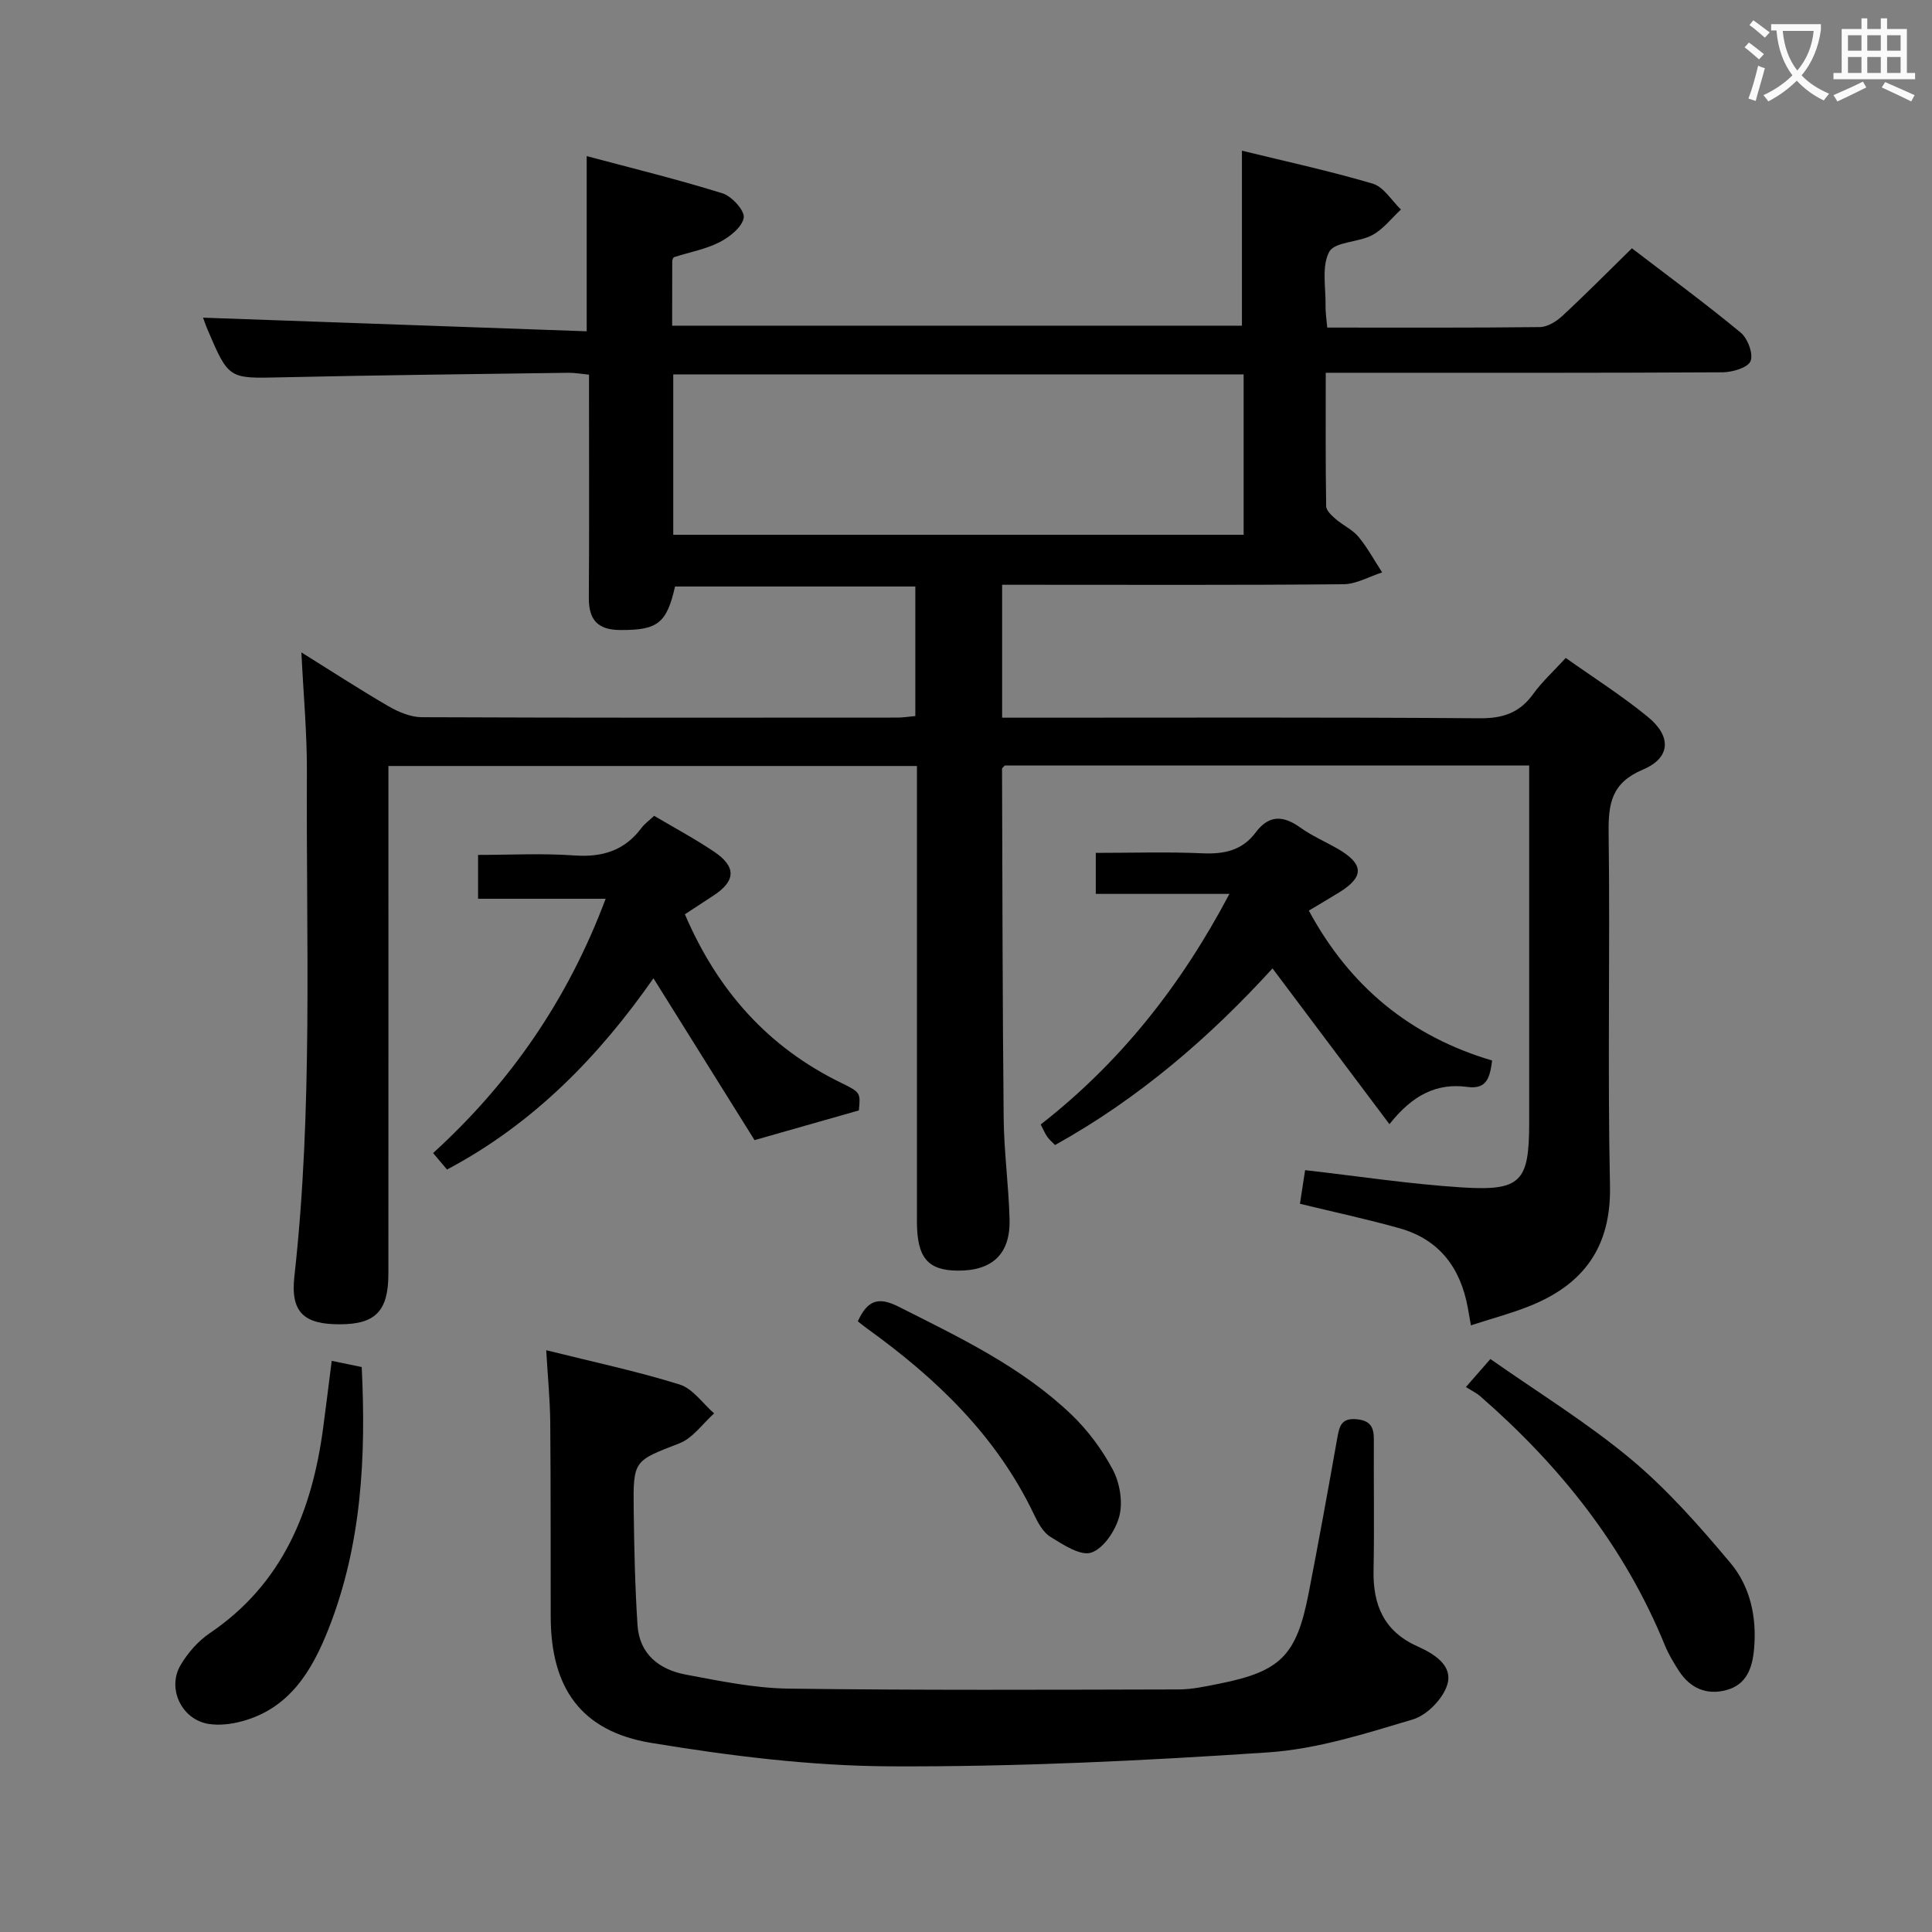 <svg enable-background="new 0 0 400 400" viewBox="0 0 400 400" xmlns="http://www.w3.org/2000/svg"><rect x="0" y="0" width="400" height="400" fill="#808080" stroke="none"/><g fill="#010000"><path d="m274.79 67.82c15.05 0 29.53.07 44.02-.1 1.57-.02 3.41-1.15 4.63-2.29 4.76-4.4 9.32-9.02 14.43-14.02 7.39 5.66 15.12 11.34 22.51 17.44 1.46 1.2 2.67 4.44 2.05 5.92-.57 1.37-3.75 2.29-5.79 2.31-25.33.15-50.66.1-75.98.1-1.82 0-3.64 0-6.18 0 0 9.42-.06 18.53.09 27.63.01.91 1.15 1.94 1.98 2.66 1.51 1.3 3.47 2.18 4.71 3.67 1.87 2.26 3.29 4.9 4.9 7.37-2.67.85-5.34 2.43-8.03 2.45-21.66.2-43.32.11-64.99.11-1.79 0-3.59 0-5.66 0v27.52h5.9c30.99 0 61.99-.11 92.98.12 4.8.04 8.25-1.12 11.06-5.01 1.82-2.53 4.18-4.67 6.75-7.48 5.78 4.1 11.67 7.83 17.02 12.22 4.92 4.03 4.71 8.46-1.03 10.89-6.55 2.76-7.19 7.05-7.11 13.19.32 24.32-.24 48.66.28 72.98.27 12.71-5.48 20.44-16.65 24.91-3.83 1.53-7.84 2.59-12.14 3.99-.27-1.52-.45-2.59-.65-3.66-1.5-8.22-5.87-14.11-14.09-16.43-6.67-1.88-13.46-3.33-20.66-5.08.36-2.33.72-4.68 1.07-6.96 11.04 1.25 21.71 2.89 32.45 3.57 12.25.78 13.93-1.17 13.94-13.31.01-13.66 0-27.33 0-40.99 0-9.16 0-18.33 0-27.49 0-1.78 0-3.57 0-5.57-36.72 0-72.78 0-108.57 0-.37.42-.57.55-.57.67.09 24.14.09 48.28.34 72.42.07 6.97 1.04 13.93 1.22 20.9.18 7.16-3.58 10.66-10.76 10.6-6.2-.05-8.42-2.71-8.42-10.17-.01-29.49 0-58.99 0-88.48 0-1.81 0-3.62 0-5.83-36.43 0-72.5 0-109.42 0v5.67c0 33.16.01 66.32-.01 99.48-.01 7.7-2.67 10.42-10 10.44-7.42.03-10.3-2.41-9.46-9.93 3.87-34.7 2.41-69.51 2.59-104.28.04-8.12-.72-16.24-1.14-24.9 6.08 3.79 11.98 7.63 18.05 11.16 2.06 1.19 4.57 2.25 6.88 2.26 32.83.14 65.65.1 98.48.08 1.13 0 2.27-.19 3.7-.32 0-8.97 0-17.7 0-26.82-16.62 0-33.18 0-49.75 0-1.73 7.66-3.65 9.05-11.33 9.01-4.7-.02-6.55-2.12-6.52-6.7.1-13.5.04-26.99.04-40.49 0-1.8 0-3.6 0-5.68-1.67-.16-2.95-.4-4.23-.39-19.81.28-39.61.49-59.41.94-10.93.25-10.93.43-15.31-9.81-.45-1.06-.81-2.15-.96-2.54 26.28.93 52.7 1.87 79.43 2.82 0-12.51 0-23.87 0-36.27 9.48 2.53 18.89 4.83 28.13 7.71 1.92.6 4.64 3.62 4.38 5.06-.35 1.97-2.94 4-5.04 5.07-2.89 1.47-6.23 2.06-9.37 3.08-.21.07-.39.56-.39.85-.02 4.32-.02 8.63-.02 13.34h117.97c0-11.87 0-23.74 0-36.23 8.69 2.13 17.98 4.14 27.07 6.82 2.28.67 3.92 3.51 5.85 5.36-1.96 1.81-3.66 4.08-5.94 5.3-2.85 1.53-7.75 1.34-8.9 3.45-1.63 2.99-.69 7.41-.77 11.22-.03 1.29.19 2.6.35 4.47zm-17.31 42.9c0-11.3 0-22.18 0-33.21-39.55 0-78.75 0-118.09 0v33.21z"/><path d="m113.09 279.55c9.67 2.41 18.76 4.34 27.6 7.09 2.74.85 4.8 3.93 7.16 5.99-2.36 2.11-4.39 5.1-7.15 6.18-9.43 3.68-9.63 3.42-9.5 13.76.1 7.97.27 15.94.79 23.89.39 6.02 4.5 9.22 10.01 10.25 7.01 1.31 14.12 2.8 21.2 2.9 26.95.36 53.9.23 80.86.17 2.8-.01 5.61-.64 8.38-1.19 12.71-2.54 15.99-5.81 18.5-18.72 2.09-10.75 4.05-21.53 5.96-32.32.43-2.42.93-4 4-3.71 2.92.28 3.56 1.73 3.54 4.27-.06 9 .12 18-.06 27-.15 7.16 2.14 12.61 9.01 15.71 3.41 1.53 7.42 3.9 6.28 7.88-.84 2.95-4.21 6.41-7.16 7.29-9.8 2.93-19.83 6.14-29.94 6.82-26.04 1.75-52.17 3.01-78.25 2.89-16.52-.08-33.15-2.16-49.49-4.85-14.55-2.4-20.78-11.4-20.81-26.09-.03-13.5.02-27-.1-40.5-.06-4.59-.51-9.2-.83-14.71z"/><path d="m177.82 229.9c-7.07 2.01-13.48 3.84-21.6 6.15-6.38-10.22-13.55-21.69-20.93-33.51-11.16 15.99-24.73 30.07-42.74 39.6-.92-1.09-1.76-2.08-2.88-3.41 16.03-14.61 27.93-31.85 35.72-52.65-9.15 0-17.59 0-26.41 0 0-3.07 0-5.78 0-9.08 6.67 0 13.32-.36 19.91.11 5.79.41 10.39-.97 13.91-5.68.68-.91 1.66-1.6 2.64-2.52 4.23 2.51 8.48 4.77 12.44 7.45 4.63 3.13 4.44 6.07-.21 9.09-1.93 1.25-3.84 2.51-5.87 3.84 6.77 15.82 17.23 27.55 32.43 34.94 3.98 1.94 3.92 2.06 3.59 5.67z"/><path d="m270.98 188.53c8.48 15.74 21.06 26.05 37.95 31.04-.46 3.44-1.05 6.02-5.1 5.47-6.36-.87-11.37 1.65-16.16 7.71-8.22-10.95-16.14-21.5-24.21-32.25-12.99 14.24-27.64 26.91-45.03 36.57-.57-.6-1.19-1.11-1.63-1.75-.46-.66-.77-1.43-1.33-2.51 16.41-12.81 28.98-28.64 39.07-47.74-9.73 0-18.6 0-27.67 0 0-3 0-5.41 0-8.49 7.54 0 14.82-.24 22.09.09 4.49.2 8.24-.6 11-4.3s5.71-3.57 9.26-1.03c2.42 1.74 5.22 2.93 7.81 4.43 5.37 3.13 5.44 5.78.25 8.98-1.98 1.23-3.99 2.4-6.3 3.78z"/><path d="m303.5 287.17c2.03-2.33 3.22-3.69 5.07-5.8 9.76 6.86 19.97 13.13 29.08 20.72 7.58 6.32 14.22 13.89 20.6 21.48 4.14 4.92 5.5 11.28 4.91 17.85-.35 3.89-1.54 7.35-5.69 8.48-4.13 1.13-7.55-.36-9.89-3.99-1.07-1.67-2.12-3.4-2.87-5.23-8.34-20.49-21.74-37.22-38.27-51.63-.75-.65-1.69-1.09-2.94-1.88z"/><path d="m68.68 281.75c2.6.54 4.34.9 6.21 1.28.91 18.61-.01 36.76-6.83 54.12-3.42 8.69-8.07 16.57-17.99 19.23-2.19.59-4.65.89-6.87.54-5.59-.88-8.7-7.35-5.78-12.24 1.49-2.5 3.61-4.93 6.01-6.55 15.14-10.24 21.2-25.36 23.49-42.61.58-4.4 1.13-8.8 1.76-13.77z"/><path d="m177.6 273.57c1.98-4.36 4.24-5.15 8.37-3.07 12.64 6.37 25.46 12.45 35.82 22.34 3.42 3.27 6.39 7.26 8.6 11.43 1.45 2.74 2.11 6.64 1.37 9.58-.75 2.95-3.21 6.69-5.79 7.59-2.22.78-5.87-1.63-8.5-3.26-1.56-.96-2.63-3.01-3.47-4.79-7.71-16.09-20.09-27.96-34.3-38.2-.66-.47-1.29-.99-2.1-1.62z"/></g><path d="m362.1 8.8c1.1.8 2.1 1.6 3.1 2.4l-1 1.1c-1.3-1.1-2.3-2-3-2.5zm1.9 4.8c.5.2.9.4 1.4.5-.6 2.3-1.3 4.5-1.9 6.8l-1.5-.5c.8-2.1 1.4-4.3 2-6.8zm-1-9.4c1.3.9 2.4 1.8 3.4 2.5l-1 1.1c-1.4-1.2-2.4-2.1-3.2-2.6zm3.7 2.2v-1.4h10.3v1.2c-.5 3.6-1.8 6.8-4 9.4 1.5 1.6 3.4 2.8 5.7 3.8-.3.4-.7.8-1.1 1.4-2.3-1.1-4.1-2.5-5.6-4.1-1.6 1.6-3.6 3.1-5.9 4.3-.3-.5-.7-.9-1-1.3 2.4-1.1 4.4-2.5 6-4.1-1.9-2.5-3-5.6-3.3-9.3h-1.1zm8.8 0h-6.4c.3 3.3 1.3 6 3 8.2 2-2.3 3.1-5.1 3.4-8.2z" fill="#fbfafa"/><path d="m385.3 3.8h1.3v2.2h2.8v-2.2h1.3v2.2h4.1v9.1h1.7v1.3h-16.9v-1.3h1.7v-9.1h4.1v-2.2zm.4 13.1.7 1.2c-1.8.9-3.8 1.9-6 2.9-.2-.4-.5-.8-.8-1.3 2.3-1 4.3-1.9 6.1-2.8zm-3.1-6.4h2.8v-3.2h-2.8zm0 4.6h2.8v-3.3h-2.8zm4-4.6h2.8v-3.2h-2.8zm0 4.6h2.8v-3.3h-2.8zm3.7 1.9c2.1.9 4.1 1.8 6.1 2.7l-.7 1.3c-2.2-1.1-4.2-2-6.1-2.9zm3.2-9.7h-2.8v3.2h2.8zm-2.8 7.8h2.8v-3.3h-2.8z" fill="#fbfafa"/></svg>